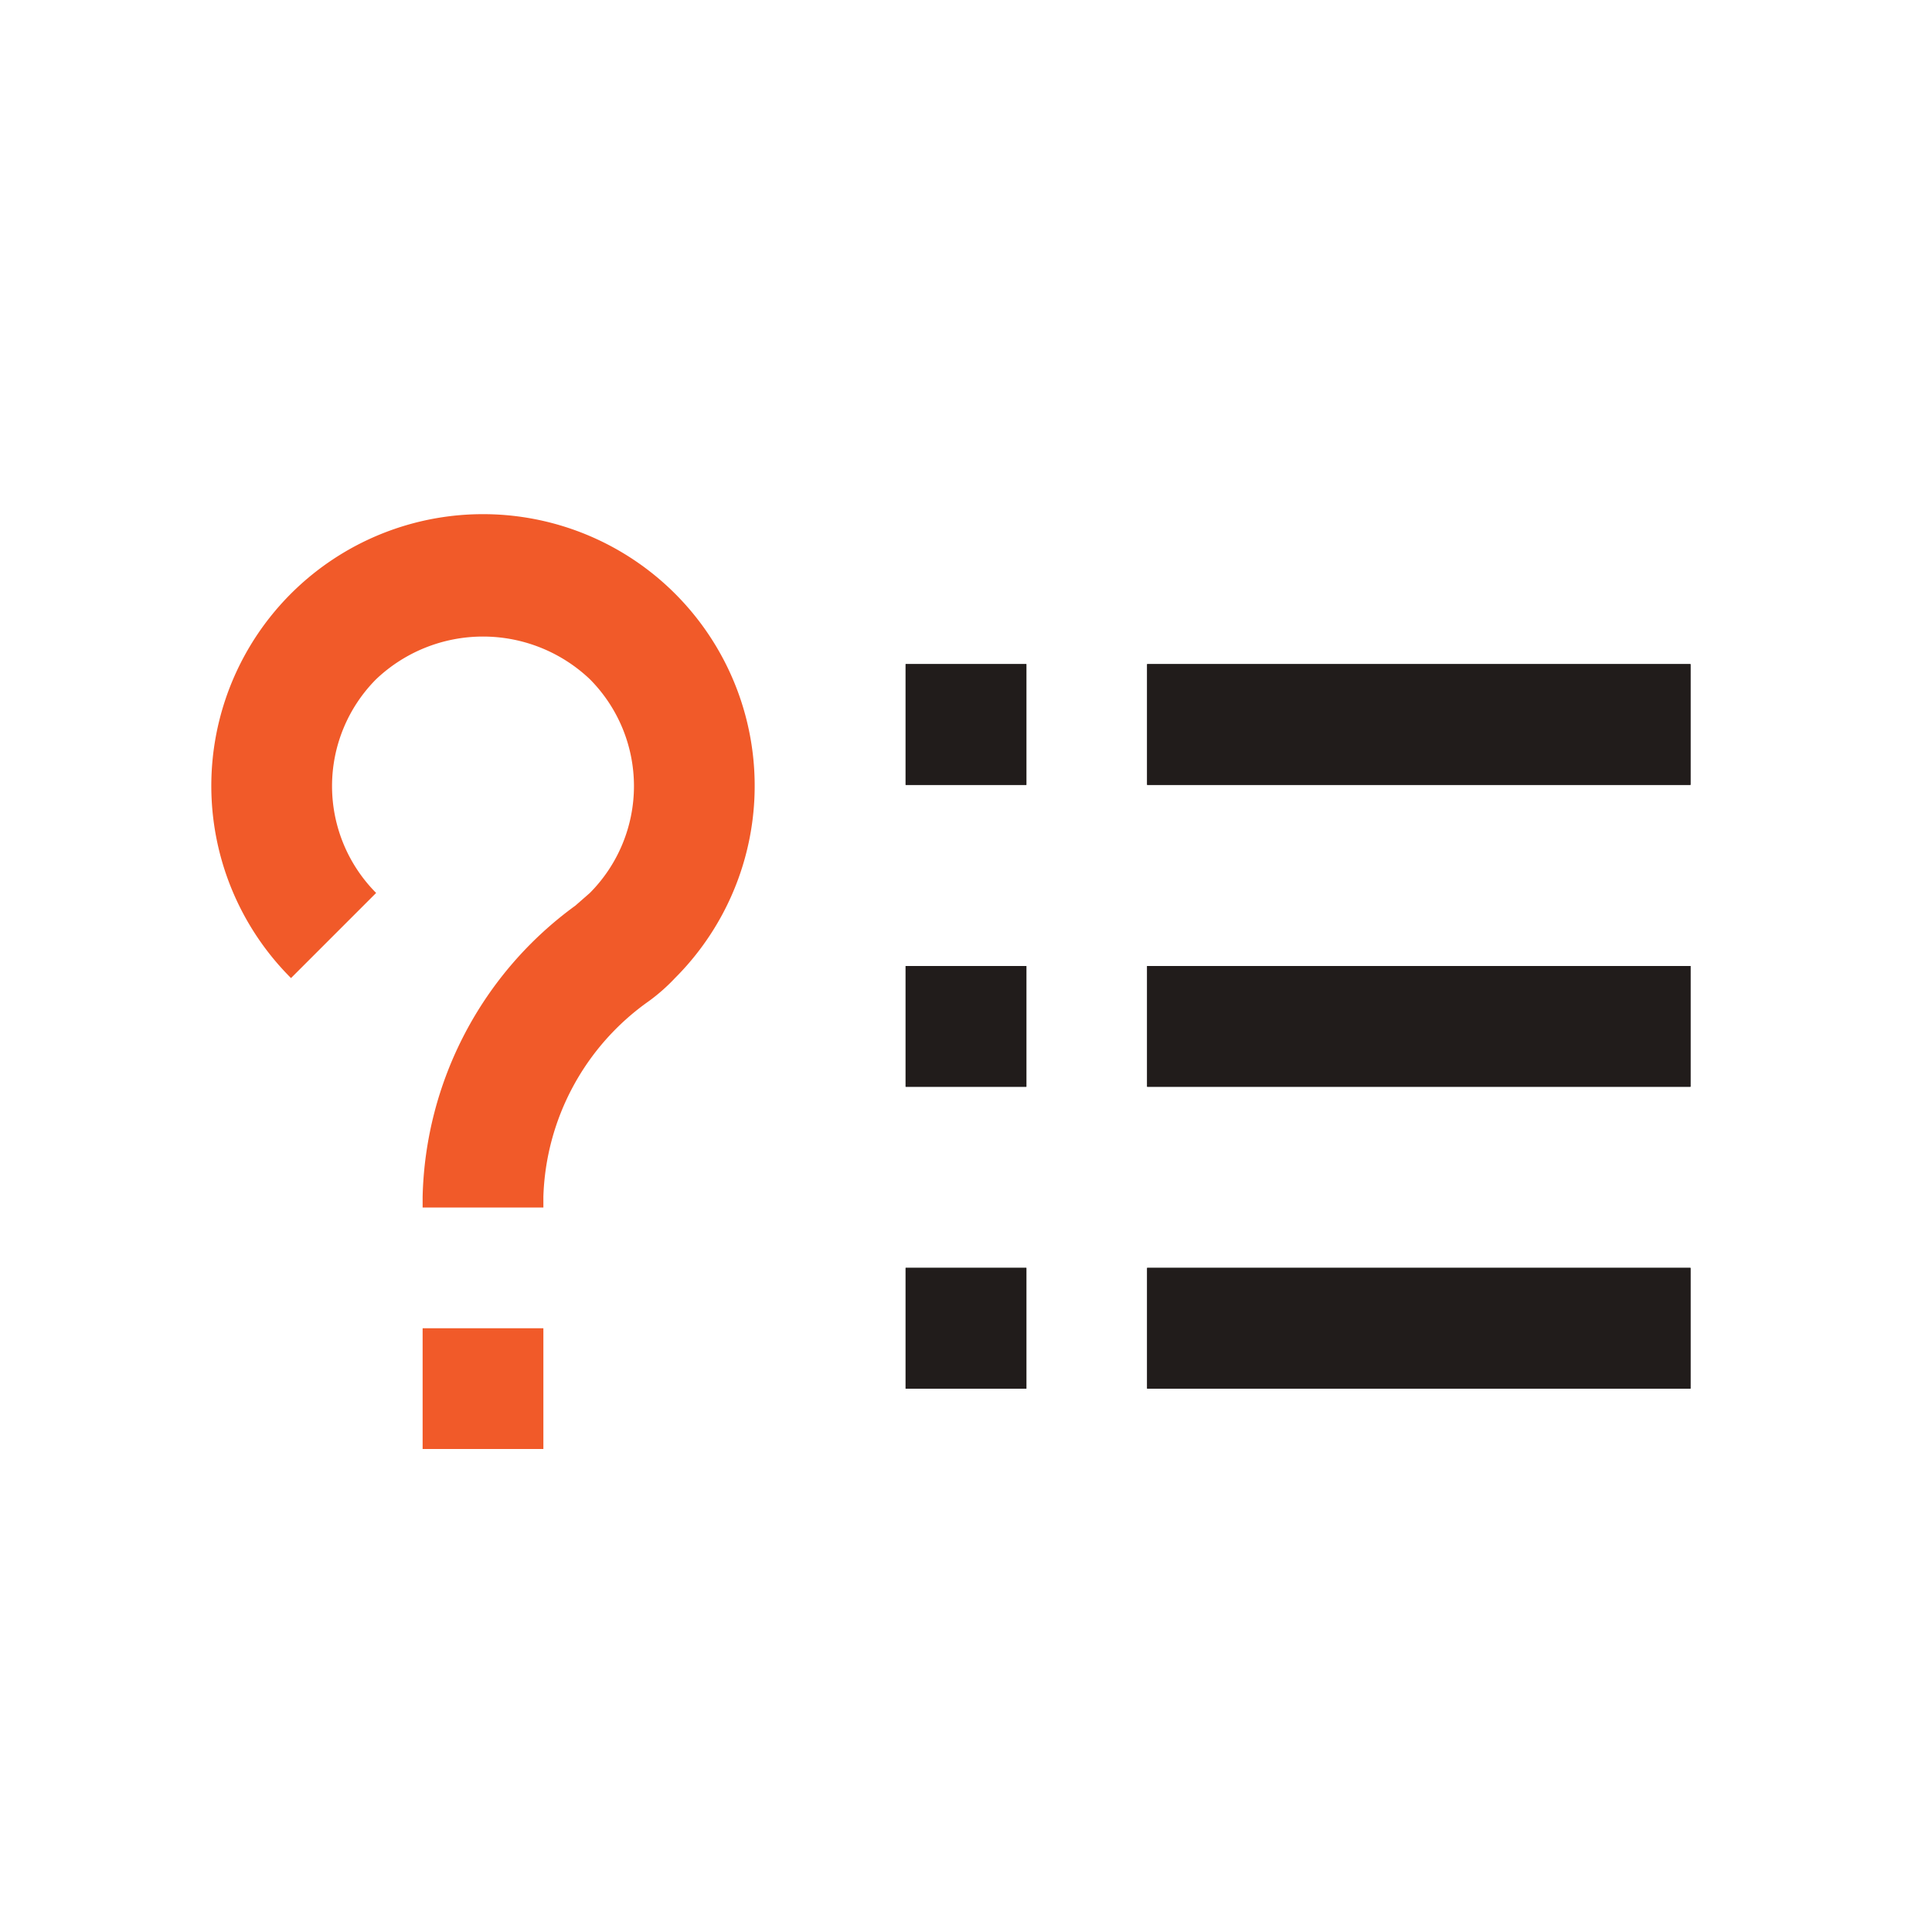 <svg xmlns="http://www.w3.org/2000/svg" viewBox="0 0 32 32"><defs><style>.cls-1{fill:#f15a29;}.cls-2{fill:#211c1b;}</style></defs><g id="exp"><path class="cls-1" d="M9,20H7v-.18A6.14,6.14,0,0,1,9.53,15l.24-.21a2.51,2.51,0,0,0,0-3.54,2.57,2.57,0,0,0-3.54,0,2.51,2.51,0,0,0,0,3.54L4.82,16.2a4.5,4.5,0,1,1,6.36,0,3.08,3.08,0,0,1-.43.38A4.12,4.12,0,0,0,9,19.82Z"/><rect class="cls-1" x="7" y="22" width="2" height="2"/><rect class="cls-2" x="19" y="16" width="9" height="2"/><rect class="cls-2" x="15" y="16" width="2" height="2"/><rect class="cls-2" x="19" y="21" width="9" height="2"/><rect class="cls-2" x="15" y="21" width="2" height="2"/><rect class="cls-2" x="19" y="11" width="9" height="2"/><rect class="cls-2" x="15" y="11" width="2" height="2"/><rect class="cls-2" x="19" y="16" width="9" height="2"/><rect class="cls-2" x="15" y="16" width="2" height="2"/><rect class="cls-2" x="19" y="21" width="9" height="2"/><rect class="cls-2" x="15" y="21" width="2" height="2"/><rect class="cls-2" x="19" y="11" width="9" height="2"/><rect class="cls-2" x="15" y="11" width="2" height="2"/></g></svg>
